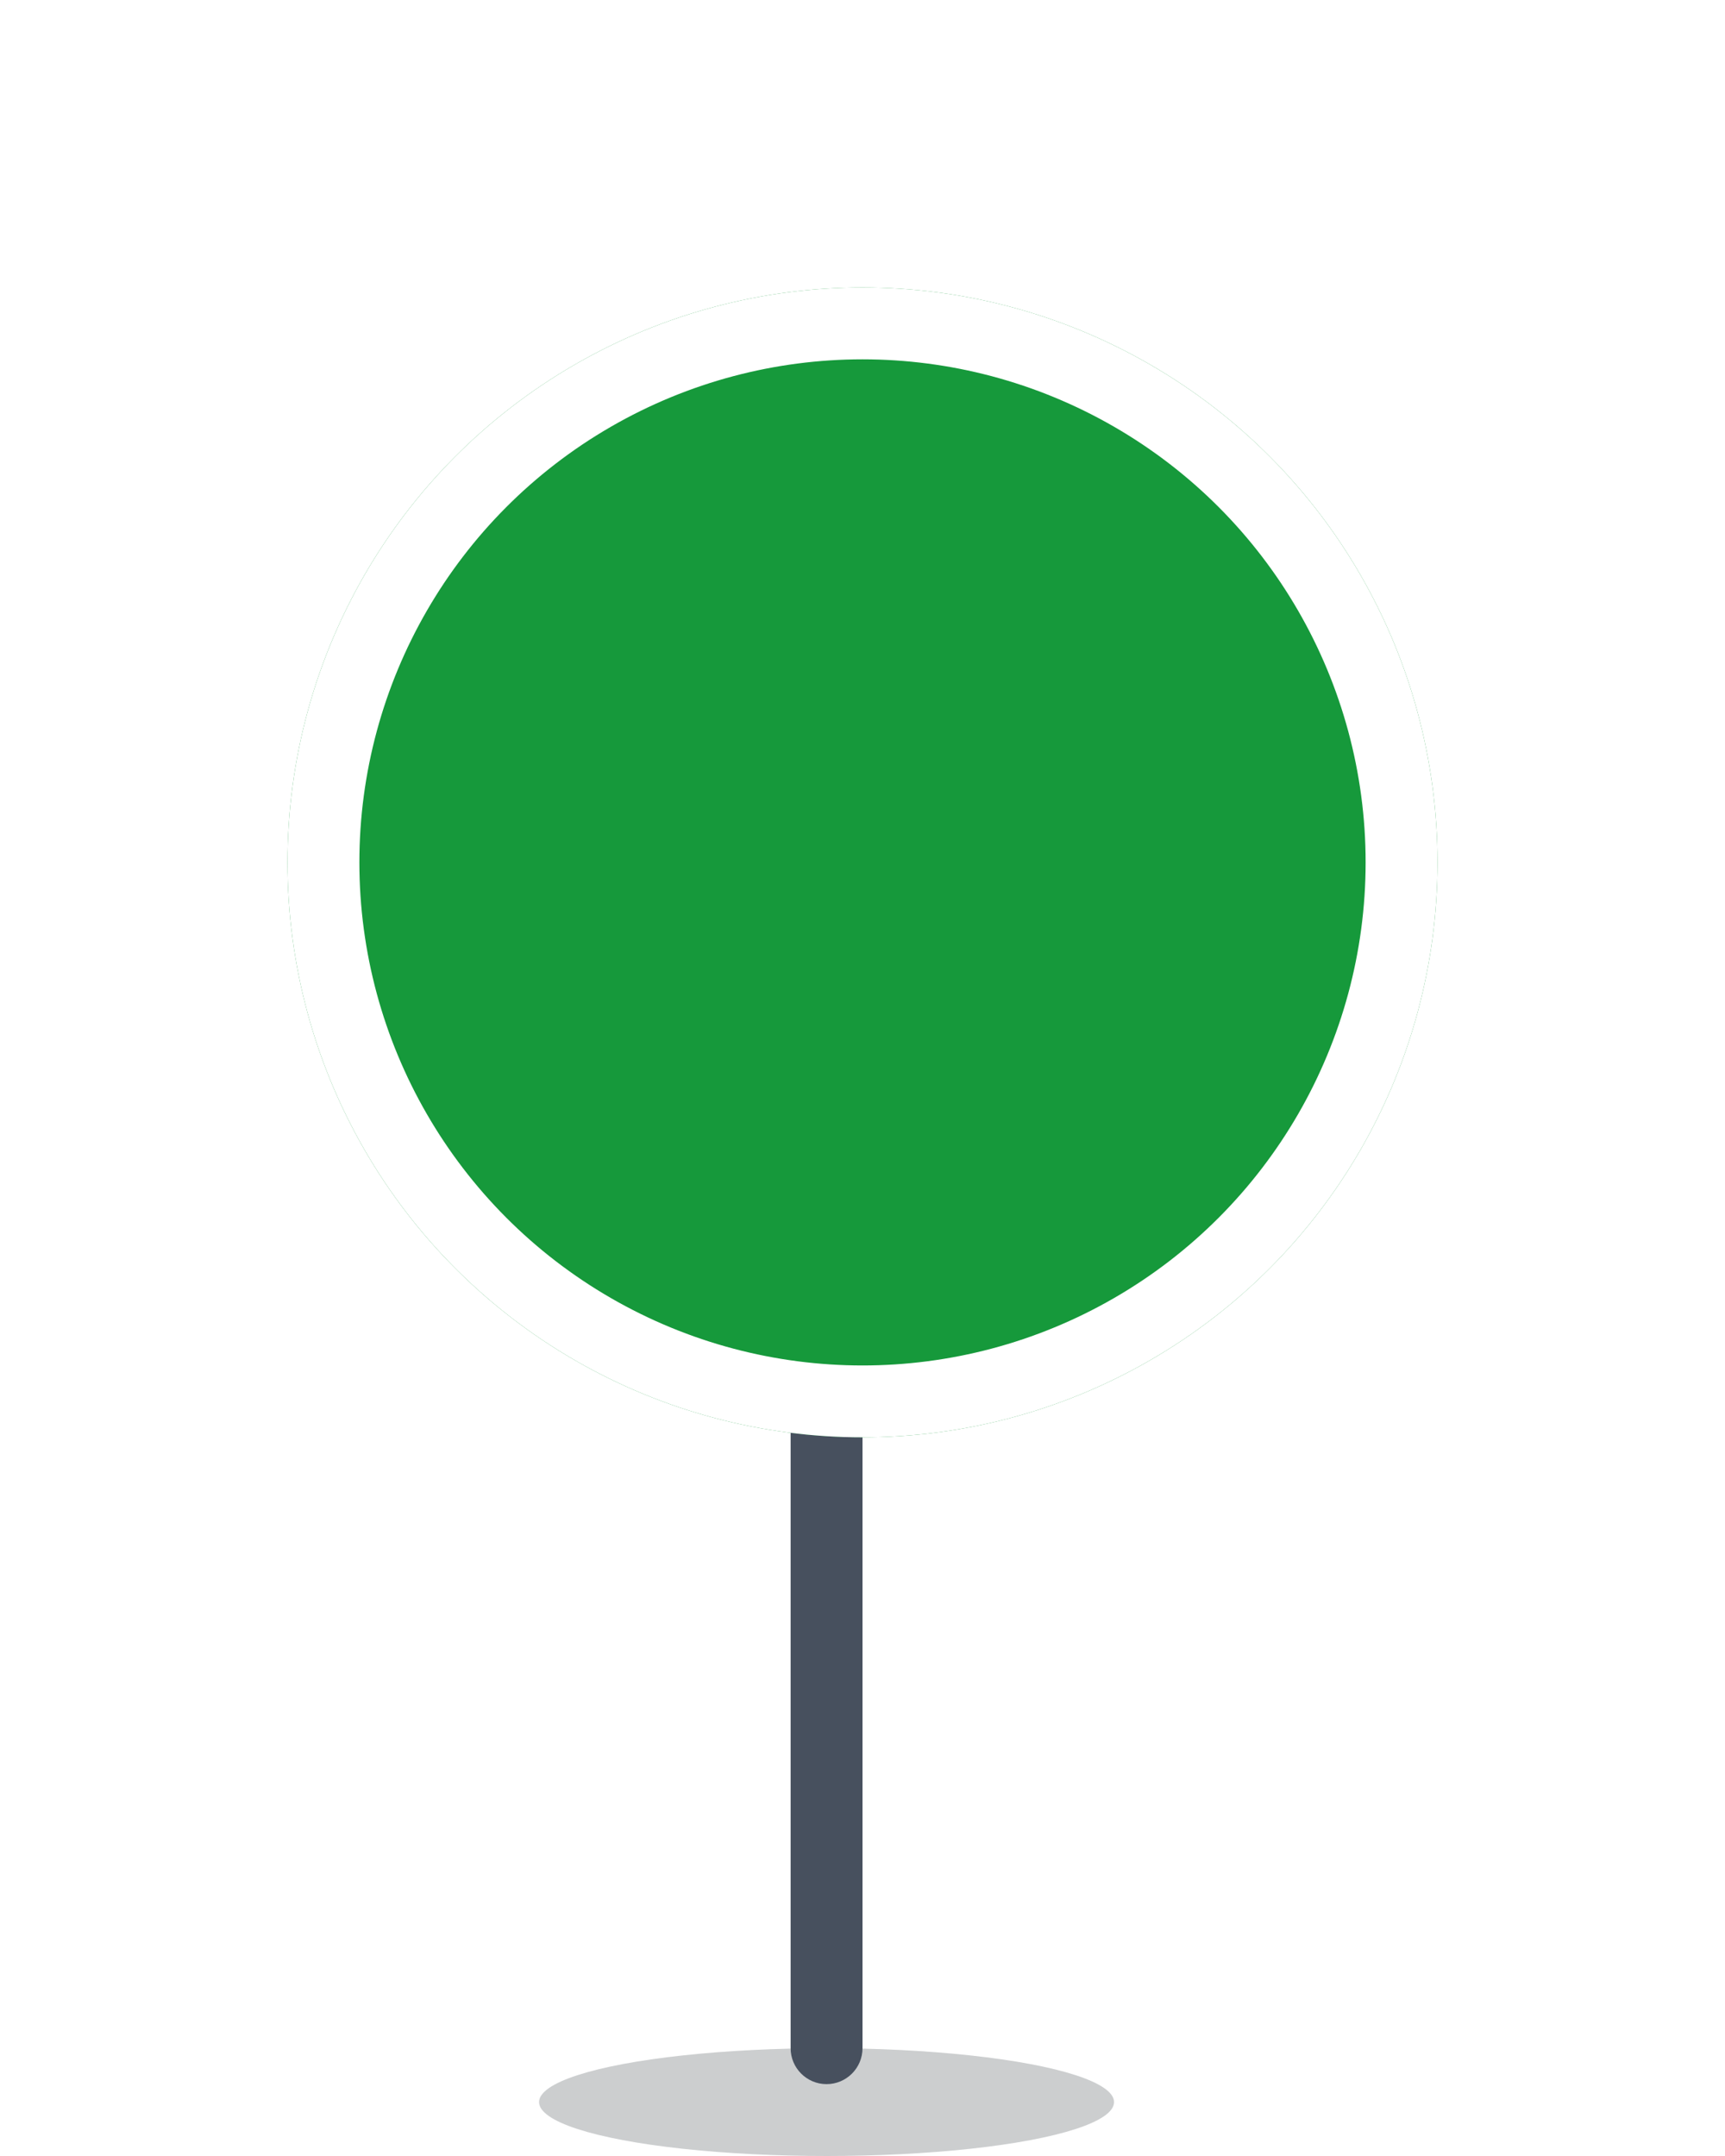 <svg width="48" height="60" viewBox="0 0 48 60" fill="none" xmlns="http://www.w3.org/2000/svg">
<ellipse opacity="0.24" cx="23" cy="58.5" rx="8" ry="1.5" fill="#2C323A"/>
<path d="M24 31H22V57C22 57.552 22.448 58 23 58C23.552 58 24 57.552 24 57V31Z" fill="#47505E"/>
<g filter="url(#filter0_d_3386_1733)">
<circle cx="23" cy="20" r="16" fill="#16993B"/>
<circle cx="23" cy="20" r="15" stroke="white" stroke-width="2"/>
</g>
<defs>
<filter id="filter0_d_3386_1733" x="0" y="0" width="48" height="48" filterUnits="userSpaceOnUse" color-interpolation-filters="sRGB">
<feFlood flood-opacity="0" result="BackgroundImageFix"/>
<feColorMatrix in="SourceAlpha" type="matrix" values="0 0 0 0 0 0 0 0 0 0 0 0 0 0 0 0 0 0 127 0" result="hardAlpha"/>
<feOffset dx="1" dy="4"/>
<feGaussianBlur stdDeviation="4"/>
<feColorMatrix type="matrix" values="0 0 0 0 0.098 0 0 0 0 0.141 0 0 0 0 0.212 0 0 0 0.08 0"/>
<feBlend mode="normal" in2="BackgroundImageFix" result="effect1_dropShadow_3386_1733"/>
<feBlend mode="normal" in="SourceGraphic" in2="effect1_dropShadow_3386_1733" result="shape"/>
</filter>
</defs>
</svg>
